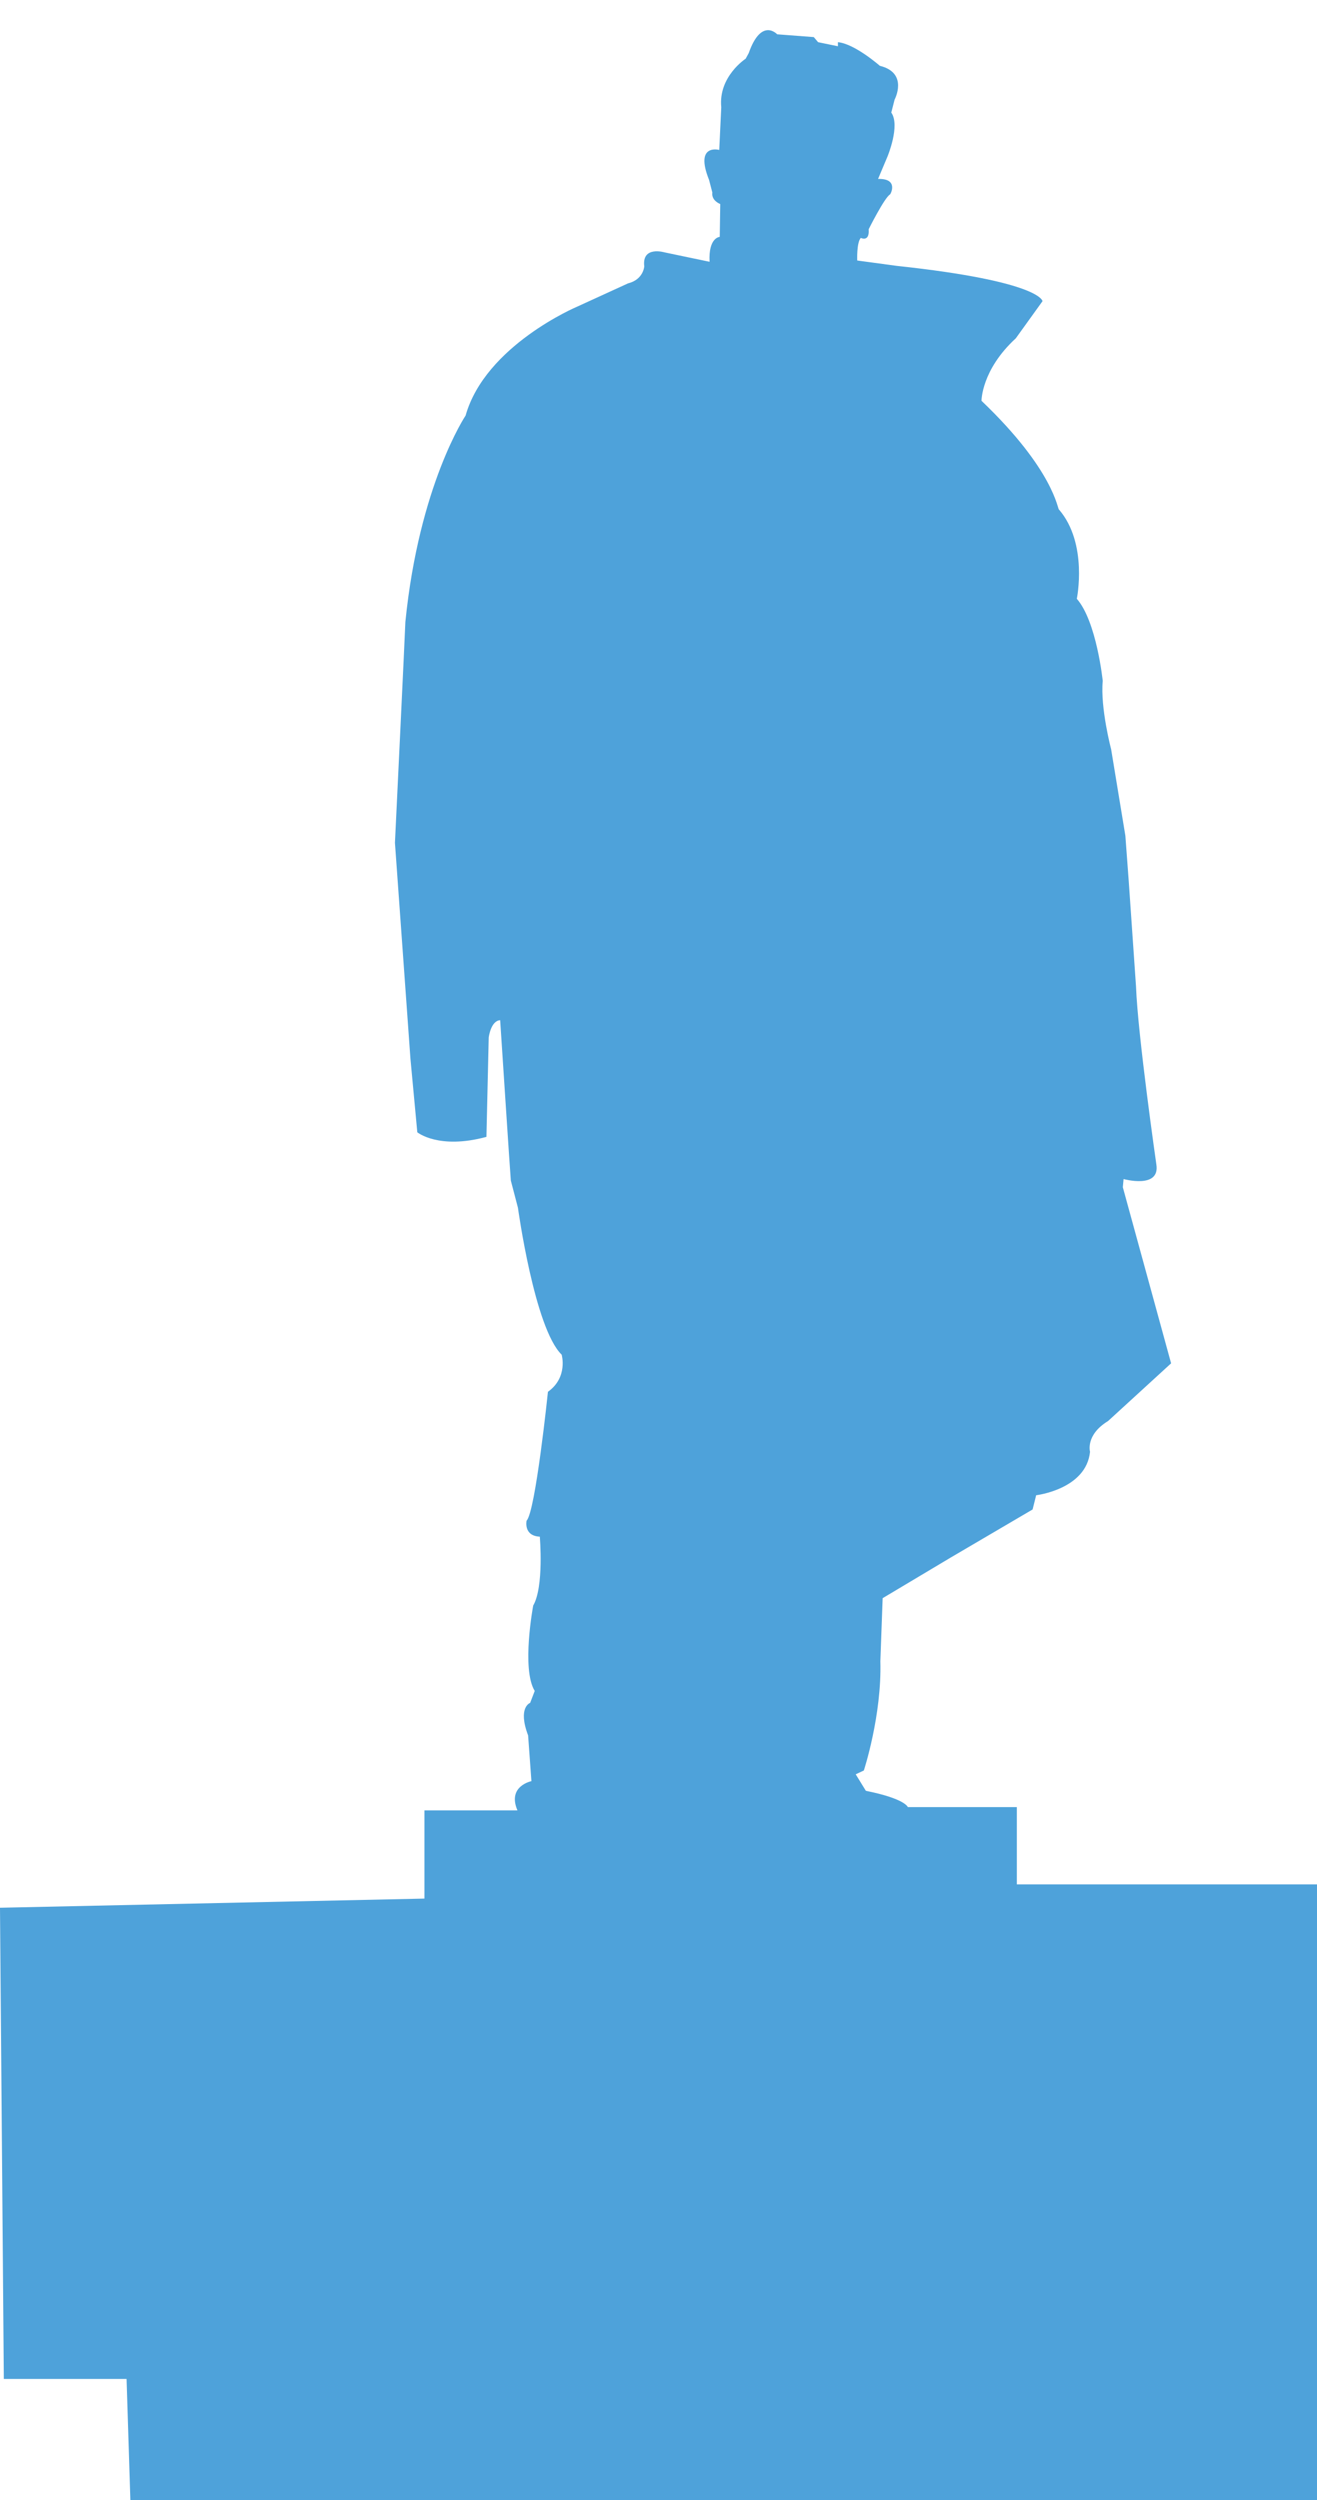 <svg width="108" height="205" viewBox="0 0 108 205" fill="none" xmlns="http://www.w3.org/2000/svg">
<g clip-path="url(#clip0)">
<path d="M70.297 21.361C70.297 21.361 70.235 19.902 70.589 19.506C70.589 19.506 71.319 19.881 71.235 18.797C71.235 18.797 72.528 16.213 72.986 15.942C72.986 16.005 73.778 14.629 72.006 14.671L72.778 12.837C72.778 12.837 73.841 10.295 73.09 9.232L73.361 8.169C73.361 8.169 74.528 5.981 72.152 5.397C72.152 5.397 70.089 3.584 68.713 3.459V3.793L67.088 3.459L66.734 3.042L63.733 2.813C63.733 2.813 62.44 1.396 61.398 4.355L61.148 4.814C61.148 4.814 58.897 6.273 59.147 8.794L58.981 12.295C58.981 12.295 56.938 11.733 58.147 14.754L58.418 15.796C58.418 15.796 58.272 16.38 59.064 16.734L59.022 19.422C59.022 19.422 58.084 19.464 58.189 21.465L54.5 20.694C54.5 20.694 52.624 20.131 52.833 21.84C52.833 21.84 52.77 22.924 51.499 23.236L47.31 25.153C47.31 25.153 39.807 28.321 38.181 34.073C38.181 34.073 34.367 39.762 33.242 50.995C33.242 51.307 32.387 69.104 32.387 69.104L33.659 86.818L34.221 92.841C34.221 92.841 35.972 94.279 39.89 93.216L40.078 85.067C40.078 85.067 40.244 83.692 41.016 83.65C41.016 83.65 41.87 96.717 41.891 96.8C41.912 96.884 42.474 99.03 42.474 99.03C42.474 99.03 43.829 108.908 46.059 111.075C46.059 111.075 46.601 112.93 44.934 114.118C44.934 114.118 43.913 123.954 43.183 124.684C43.183 124.684 42.912 125.934 44.267 125.997C44.267 125.997 44.621 130.102 43.725 131.644C43.725 131.644 42.745 136.854 43.85 138.646L43.475 139.626C43.475 139.626 42.433 139.98 43.308 142.293L43.579 146.044C43.579 146.044 41.578 146.44 42.433 148.441H34.805V155.672L0 156.423L0.313 195.059H10.379L10.691 205H165V192.767H108.083V154.505H83.386V148.17H74.445C74.445 148.17 74.237 147.482 71.006 146.836L70.172 145.482L70.839 145.169C70.839 145.169 72.319 140.668 72.194 136.208L72.382 131.04L77.967 127.706L84.678 123.767L84.97 122.6C84.97 122.6 89.075 122.12 89.388 119.036C89.388 119.036 88.992 117.661 90.868 116.515L96.036 111.784L92.076 97.342L92.139 96.675C92.139 96.675 95.14 97.509 94.828 95.487C94.828 95.487 93.306 84.901 93.16 80.9L92.556 72.168L92.285 68.521L91.118 61.435C91.118 61.435 90.222 58.038 90.43 55.829C90.43 55.829 89.93 50.953 88.304 49.098C88.304 49.098 89.242 44.576 86.845 41.783C86.72 41.804 86.491 38.595 80.489 32.864C80.489 32.864 80.468 30.343 83.302 27.738L85.491 24.695C85.491 24.695 85.386 23.069 73.528 21.798L70.297 21.361Z" fill="#4EA2DA"/>
</g>
<defs>
<clipPath id="clip0">
<rect width="108" height="205" fill="white"/>
</clipPath>
</defs>
</svg>
